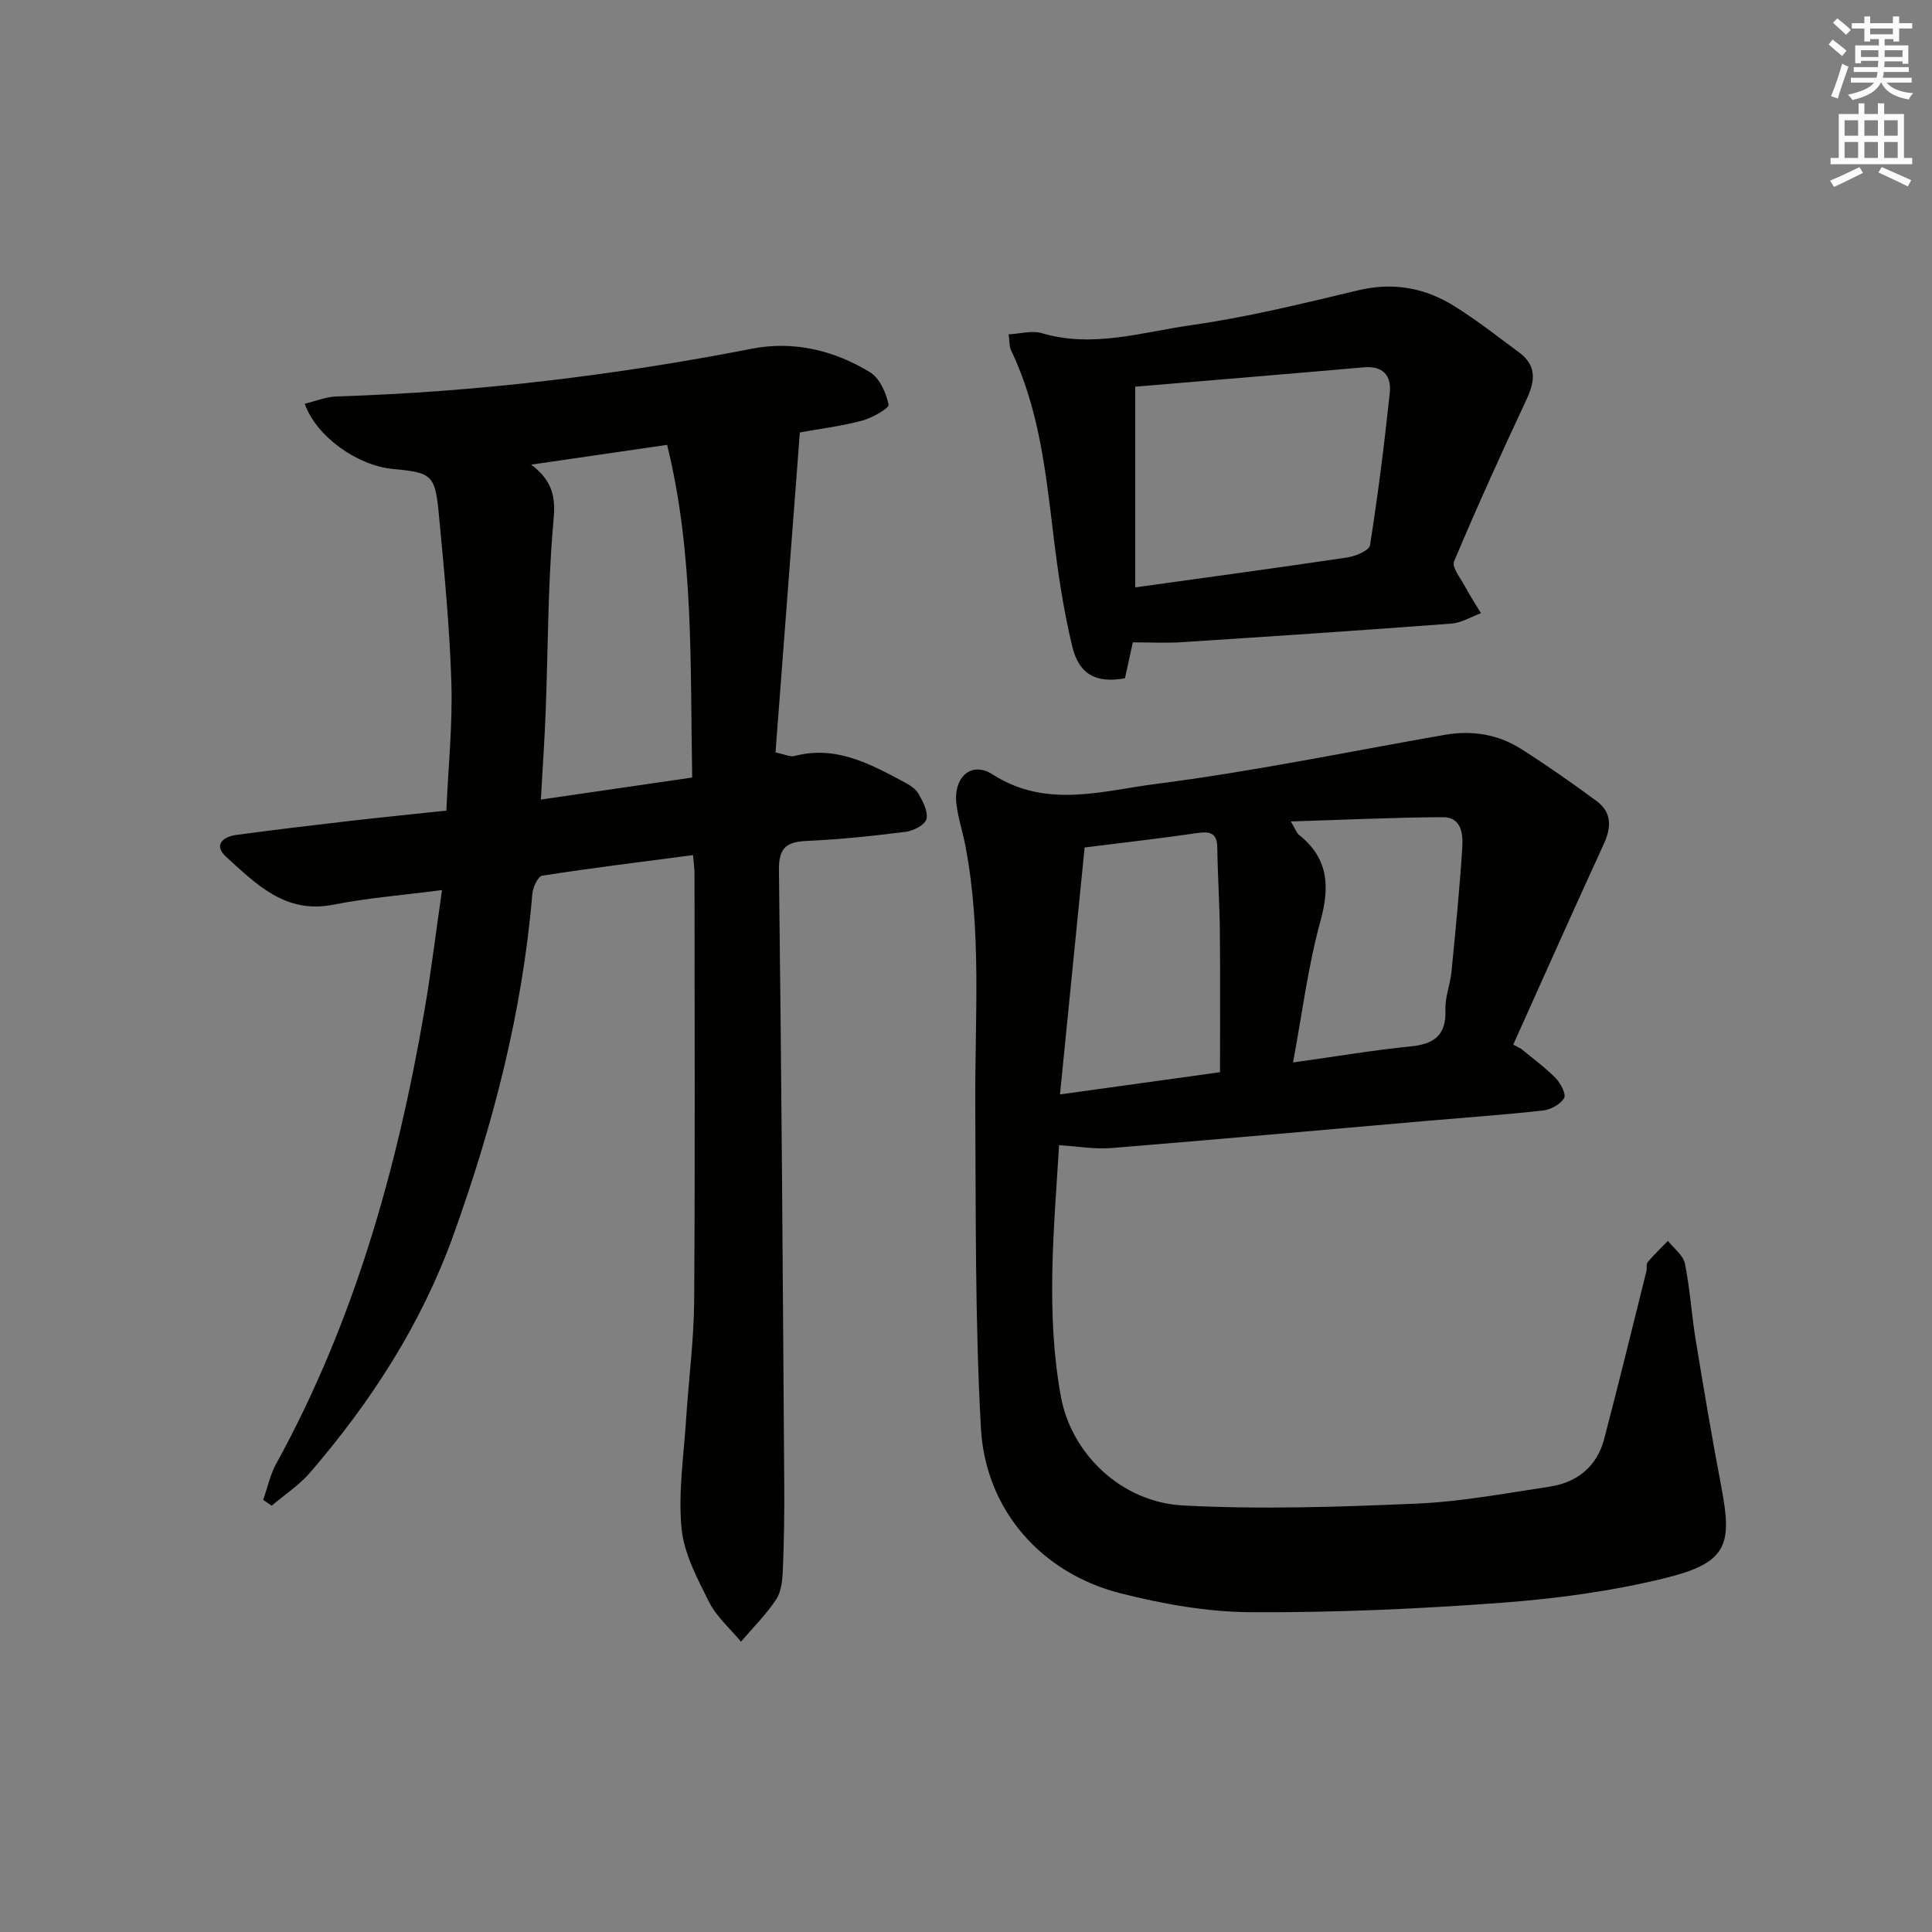 <svg enable-background="new 0 0 400 400" viewBox="0 0 400 400" xmlns="http://www.w3.org/2000/svg"><rect x="0" y="0" width="400" height="400" fill="#808080" stroke="none"/><g fill="#010100"><path d="m143.49 177.04c-10.61 1.39-20.95 2.66-31.24 4.26-.88.14-1.93 2.43-2.04 3.8-2.04 24.32-8.09 47.67-16.32 70.57-6.62 18.42-17.03 34.51-29.7 49.22-2.26 2.62-5.28 4.58-7.95 6.85-.58-.4-1.17-.8-1.75-1.2.88-2.5 1.43-5.19 2.69-7.48 16.12-29.33 25.04-61 30.68-93.73 1.4-8.12 2.39-16.31 3.65-25.05-8.18 1.07-15.43 1.62-22.51 3.03-9.91 1.96-15.94-4.26-22.17-9.9-2.7-2.45-.7-4.18 2.16-4.56 7.73-1.03 15.47-1.97 23.21-2.86 6.59-.76 13.19-1.41 20.21-2.16.4-8.99 1.31-17.77 1.04-26.51-.36-11.6-1.49-23.18-2.58-34.74-.78-8.29-1.44-8.73-9.54-9.49-7.41-.7-15.88-6.76-18.24-13.5 2.24-.53 4.41-1.44 6.61-1.51 28.95-.91 57.58-4.35 86.01-9.89 8.59-1.67 16.99.33 24.43 4.89 1.99 1.22 3.33 4.26 3.83 6.7.15.74-3.4 2.75-5.49 3.31-4.13 1.12-8.41 1.63-12.88 2.44-1.68 22.07-3.35 44.09-5.04 66.26 2.07.42 3.09.96 3.9.74 8.52-2.26 15.57 1.57 22.63 5.33 1.15.61 2.45 1.4 3.06 2.46.92 1.6 2.03 3.68 1.67 5.24-.27 1.18-2.64 2.44-4.21 2.64-6.75.86-13.54 1.59-20.34 1.89-4.22.19-6.06 1.16-6 6.02.54 42.46.8 84.92 1.1 127.38.04 5.79-.04 11.58-.28 17.36-.09 2.12-.27 4.57-1.36 6.24-2.08 3.17-4.84 5.89-7.32 8.8-2.25-2.73-5.08-5.16-6.62-8.24-2.44-4.86-5.2-10.04-5.69-15.28-.7-7.46.48-15.1.96-22.66.52-8.12 1.6-16.23 1.66-24.35.2-29.32.08-58.64.07-87.96.02-1.32-.16-2.62-.3-4.36zm-33.52-80.84c5.89 4.41 4.81 8.96 4.42 13.96-.96 12.23-.94 24.54-1.4 36.82-.22 5.9-.63 11.79-1.01 18.56 11.05-1.61 21.25-3.09 31.33-4.56-.43-23.55.37-46.29-5.19-68.88-8.95 1.29-17.88 2.6-28.15 4.1z"/><path d="m314.92 217.13c2.41 2 4.98 3.86 7.16 6.08 1.03 1.05 2.22 3.33 1.75 4.13-.75 1.29-2.75 2.39-4.33 2.57-7.92.89-15.88 1.44-23.83 2.13-21.85 1.9-43.69 3.87-65.55 5.65-3.43.28-6.93-.35-10.85-.59-1.05 17.27-2.78 34.66.36 51.97 2.17 11.98 12.57 21.95 25.31 22.62 16.05.85 32.21.31 48.29-.38 9.23-.39 18.42-2.13 27.58-3.51 5.74-.87 9.82-4.17 11.32-9.9 3.03-11.53 5.84-23.11 8.73-34.67.16-.64-.07-1.52.29-1.94 1.3-1.54 2.77-2.93 4.18-4.38 1.22 1.56 3.16 2.96 3.51 4.7 1.06 5.19 1.37 10.53 2.23 15.77 1.66 10.13 3.37 20.26 5.29 30.35 2.29 12.03 1.42 15.8-11.62 19-11.07 2.72-22.54 4.26-33.93 5.11-17.24 1.28-34.55 2.05-51.83 1.95-9.02-.05-18.22-1.69-27.01-3.92-16.37-4.16-27.94-17.25-28.88-34.18-1.23-22.24-1.04-44.57-1.17-66.86-.1-17.93 1.37-35.9-2.04-53.69-.56-2.93-1.53-5.8-1.87-8.75-.64-5.44 3.08-8.89 7.47-6.07 11.13 7.16 22.7 3.41 33.81 1.99 20.05-2.56 39.9-6.69 59.83-10.17 5.64-.98 11.03-.12 15.84 2.94 5.33 3.39 10.52 7.02 15.6 10.77 3.18 2.35 3.08 5.42 1.48 8.91-6.34 13.8-12.51 27.67-18.74 41.52.54.27 1.08.56 1.62.85zm-90.36-41.67c-1.7 17-3.37 33.76-5.1 51.13 11.54-1.6 21.95-3.05 33.13-4.6 0-10.13.07-19.6-.03-29.07-.06-5.8-.45-11.59-.53-17.39-.04-3.11-1.51-3.44-4.18-3.05-7.7 1.12-15.43 2-23.29 2.98zm43.15 44.51c8.9-1.24 16.59-2.55 24.33-3.32 4.92-.49 7.42-2.33 7.22-7.6-.1-2.59.99-5.19 1.25-7.82.84-8.57 1.69-17.15 2.24-25.75.18-2.77-.15-6.31-4.01-6.29-10.21.05-20.41.54-31.49.88 1.02 1.72 1.22 2.4 1.67 2.76 6.06 4.81 6.46 10.58 4.48 17.8-2.57 9.33-3.77 19.04-5.69 29.34z"/><path d="m234.54 132.99c-.45 2.05-1.04 4.75-1.63 7.44-5.78 1.05-9.45-.64-10.88-6.48-1.88-7.69-3.02-15.6-3.97-23.48-1.58-13.02-2.98-26.03-8.79-38.06-.33-.69-.23-1.58-.44-3.19 2.47-.13 4.85-.84 6.84-.25 10.55 3.14 20.78-.2 30.97-1.65 11.62-1.65 23.1-4.48 34.53-7.21 7.28-1.74 13.88-.53 20 3.31 4.64 2.91 8.98 6.31 13.39 9.58 3.64 2.7 3.26 5.94 1.49 9.71-5.19 11.08-10.25 22.24-15 33.51-.5 1.19 1.3 3.43 2.2 5.09 1.03 1.93 2.24 3.77 3.37 5.65-2.05.74-4.06 2-6.15 2.15-18.55 1.4-37.12 2.64-55.68 3.84-3.25.22-6.54.04-10.25.04zm.5-11.38c15.35-2.14 29.65-4.06 43.93-6.2 1.71-.26 4.51-1.44 4.68-2.53 1.65-10.47 2.97-21 4.09-31.54.37-3.5-1.35-5.65-5.38-5.29-15.83 1.39-31.67 2.69-47.32 4.01z"/></g><path d="m378.6 9.2.8-1c.9.7 1.9 1.4 2.9 2.3l-.9 1.1c-1.1-.9-2-1.7-2.8-2.4zm.5 10.7c.9-2.1 1.6-4.3 2.3-6.7.4.2.8.4 1.3.6-.7 2.1-1.5 4.2-2.2 6.6zm.4-15.2.9-.9c1 .8 2 1.6 2.8 2.4l-1 1c-1-.9-1.9-1.8-2.7-2.5zm12.5-1.3h1.2v1.4h2.7v1.1h-2.7v2.7h-1.2v-.5h-1.8v1.3h4.9v3.8h-1.2v-.5h-3.7c0 .4-.1.9-.1 1.2h5.1v1h-5.2c0 .5-.1.9-.2 1.2h6v1h-5.2c1.1 1.3 2.9 2 5.5 2.2-.4.4-.7.8-.9 1.3-2.9-.5-4.8-1.6-5.7-3.5h-.1c-.8 1.7-2.7 2.9-5.9 3.6-.2-.4-.6-.8-.9-1.1 2.8-.6 4.6-1.4 5.4-2.5h-4.8v-1h5.3c.1-.3.2-.7.2-1.2h-4.9v-1h5c0-.4 0-.8.1-1.3h-3.6v.5h-1.2v-3.7h4.9v-1.3h-1.8v.5h-1.2v-2.7h-2.6v-1.1h2.6v-1.4h1.2v1.4h4.7v-1.4zm-6.7 8.4h3.6c0-.4 0-.9 0-1.4h-3.6zm1.9-4.7h4.7v-1.2h-4.7zm6.7 3.3h-3.7v1.4h3.7z" fill="#fbfcfa"/><path d="m384.7 21.4h1.3v2.2h2.8v-2.2h1.3v2.2h4.1v9.1h1.7v1.3h-16.9v-1.3h1.7v-9.1h4.1v-2.2zm.3 13.2.7 1.2c-1.8.9-3.8 1.9-6 2.9-.2-.4-.5-.8-.8-1.3 2.4-1 4.4-2 6.1-2.8zm-3.1-6.5h2.8v-3.2h-2.8zm0 4.6h2.8v-3.3h-2.8zm4.1-4.6h2.8v-3.2h-2.8zm0 4.6h2.8v-3.3h-2.8v3.2zm3.6 1.9c2.1.9 4.1 1.8 6.1 2.7l-.7 1.3c-2.2-1.1-4.2-2-6.1-2.9zm3.3-9.7h-2.8v3.2h2.8zm-2.8 7.8h2.8v-3.3h-2.8z" fill="#fbfcfa"/></svg>